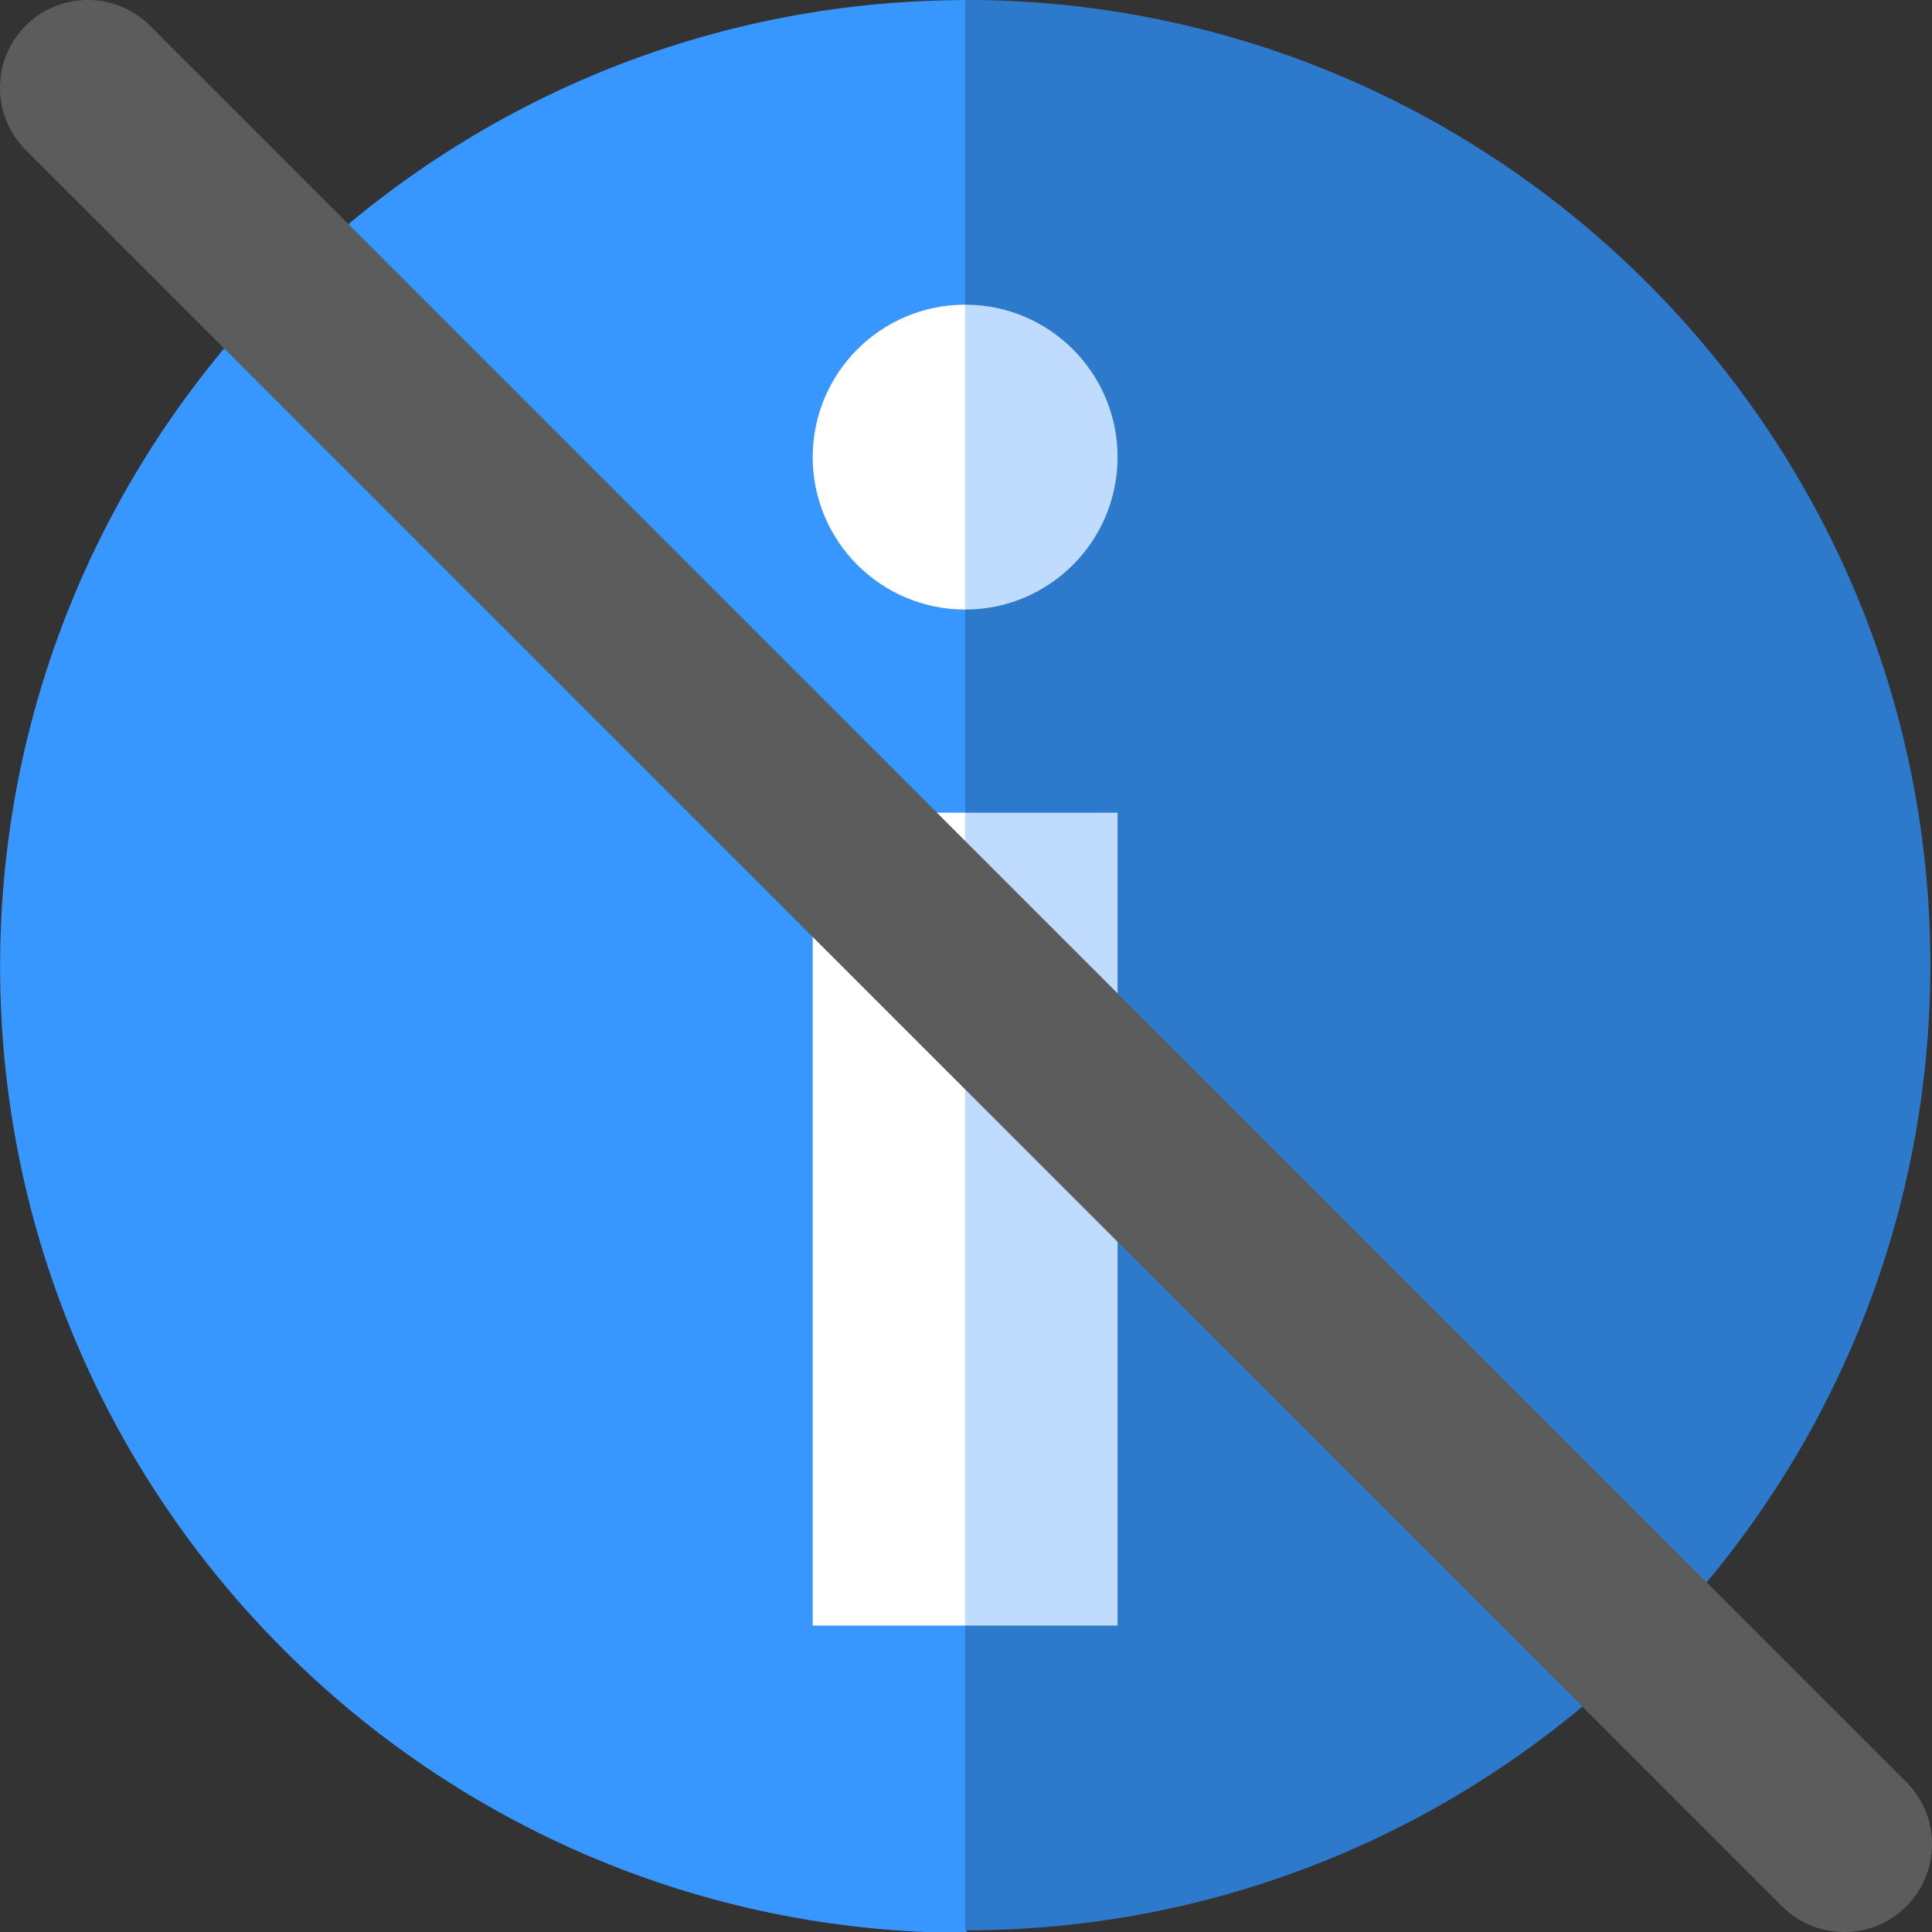 <!-- Generated by IcoMoon.io -->
<svg version="1.1" xmlns="http://www.w3.org/2000/svg" width="20" height="20" viewBox="0 0 20 20">
<rect x="0" y="0" width="20" height="20" fill="#333333" stroke="none"/>
<title>barred-information</title>
<path fill="#3897ff" d="M0.001 10.005c0 5.516 4.488 10.004 10.004 10.004l1.053-10.004-1.053-10.004c-5.516 0-10.004 4.488-10.004 10.004z"></path>
<path fill="#2d79cc" d="M9.991-0.002v19.985c5.51 0 9.992-4.483 9.992-9.992s-4.482-9.992-9.992-9.992z"></path>
<path fill="#fff" d="M8.413 4.732c0 0.871 0.706 1.578 1.578 1.578l0.526-1.578-0.526-1.578c-0.871 0-1.578 0.706-1.578 1.578z"></path>
<path fill="#bfdcff" d="M9.991 3.154v3.156c0.871 0 1.578-0.706 1.578-1.578s-0.706-1.578-1.578-1.578z"></path>
<path fill="#fff" d="M9.991 8.413h-1.578v8.415h1.578l0.526-4.207-0.526-4.207z"></path>
<path fill="#bfdcff" d="M9.991 8.413h1.578v8.415h-1.578v-8.415z"></path>
<path fill="#5c5c5c" d="M0.266 1.552l18.182 18.182c0.355 0.355 0.931 0.355 1.286 0s0.355-0.931 0-1.286l-18.182-18.182c-0.355-0.355-0.931-0.355-1.286 0s-0.355 0.931 0 1.286z"></path>
</svg>
